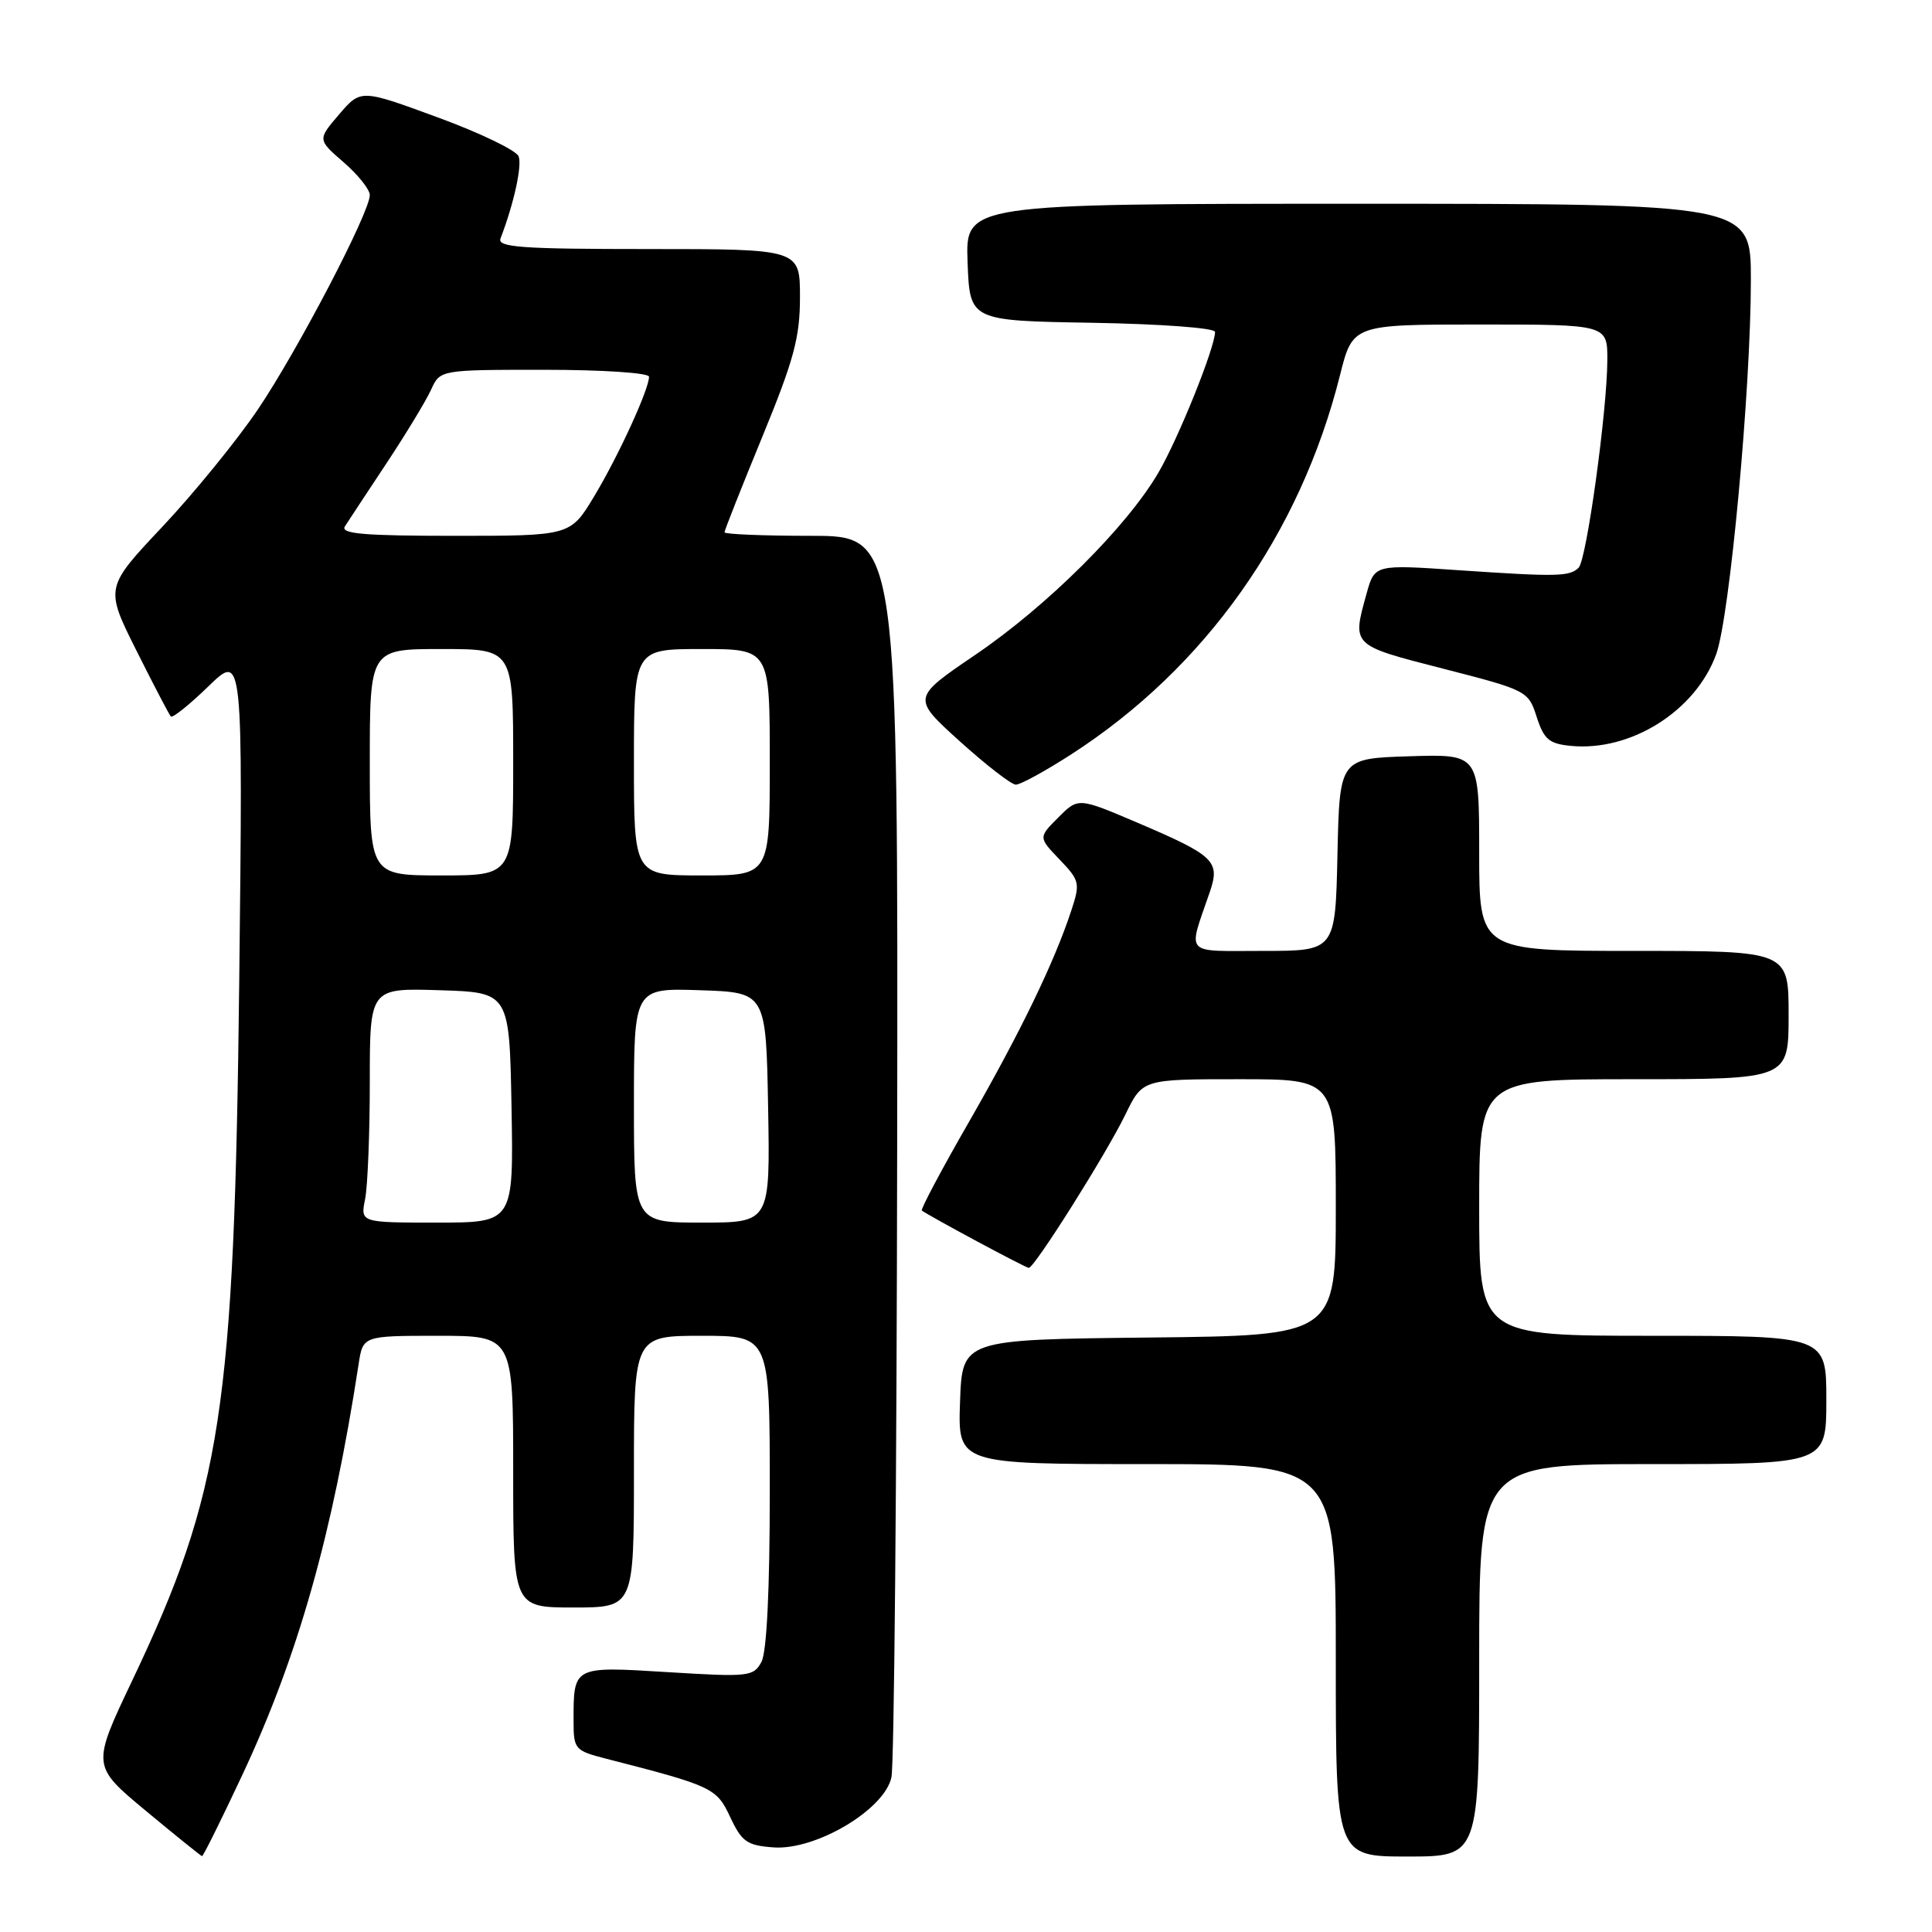 <?xml version="1.0" encoding="UTF-8" standalone="no"?>
<!DOCTYPE svg PUBLIC "-//W3C//DTD SVG 1.1//EN" "http://www.w3.org/Graphics/SVG/1.1/DTD/svg11.dtd" >
<svg xmlns="http://www.w3.org/2000/svg" xmlns:xlink="http://www.w3.org/1999/xlink" version="1.1" viewBox="0 0 256 256">
 <g >
 <path fill="currentColor"
d=" M 32.08 235.25 C 39.49 219.46 44.04 203.38 47.52 180.75 C 48.09 177.00 48.09 177.00 58.05 177.00 C 68.00 177.00 68.00 177.00 68.00 195.00 C 68.00 213.00 68.00 213.00 76.00 213.00 C 84.00 213.00 84.00 213.00 84.00 195.00 C 84.00 177.00 84.00 177.00 93.00 177.00 C 102.00 177.00 102.00 177.00 102.00 197.57 C 102.00 210.66 101.60 218.88 100.90 220.20 C 99.84 222.16 99.25 222.23 88.53 221.57 C 75.90 220.79 76.00 220.73 76.00 228.04 C 76.00 231.77 76.17 231.97 80.25 233.02 C 94.44 236.66 94.94 236.90 96.76 240.78 C 98.30 244.06 98.98 244.53 102.50 244.79 C 108.11 245.19 117.21 239.78 118.12 235.50 C 118.48 233.85 118.82 196.16 118.88 151.75 C 119.00 71.00 119.00 71.00 107.50 71.00 C 101.17 71.00 96.00 70.79 96.00 70.53 C 96.00 70.28 98.25 64.59 101.00 57.90 C 105.20 47.68 106.00 44.72 106.00 39.37 C 106.00 33.00 106.00 33.00 85.89 33.00 C 69.10 33.00 65.87 32.77 66.32 31.60 C 68.08 27.02 69.20 21.96 68.72 20.72 C 68.42 19.93 63.59 17.60 57.99 15.55 C 47.81 11.81 47.81 11.81 44.94 15.15 C 42.07 18.50 42.07 18.50 45.53 21.50 C 47.44 23.15 49.00 25.11 49.00 25.85 C 49.00 28.14 39.46 46.41 34.18 54.24 C 31.43 58.31 25.75 65.29 21.55 69.76 C 13.91 77.87 13.91 77.87 18.07 86.19 C 20.36 90.76 22.41 94.70 22.64 94.94 C 22.86 95.18 25.10 93.38 27.62 90.94 C 32.19 86.50 32.19 86.50 31.70 130.00 C 31.05 186.80 29.38 197.73 17.53 222.66 C 12.15 233.98 12.15 233.98 19.32 239.94 C 23.27 243.22 26.62 245.92 26.77 245.95 C 26.92 245.98 29.31 241.16 32.08 235.25 Z  M 196.00 220.00 C 196.00 194.00 196.00 194.00 219.00 194.00 C 242.00 194.00 242.00 194.00 242.00 185.50 C 242.00 177.00 242.00 177.00 219.00 177.00 C 196.00 177.00 196.00 177.00 196.00 160.00 C 196.00 143.00 196.00 143.00 216.50 143.00 C 237.00 143.00 237.00 143.00 237.00 134.50 C 237.00 126.00 237.00 126.00 216.50 126.00 C 196.00 126.00 196.00 126.00 196.00 112.96 C 196.00 99.92 196.00 99.92 186.75 100.21 C 177.50 100.50 177.50 100.50 177.22 113.25 C 176.94 126.00 176.94 126.00 167.40 126.00 C 156.72 126.00 157.38 126.73 160.29 118.24 C 161.71 114.10 160.97 113.39 150.69 109.00 C 142.87 105.67 142.87 105.67 140.23 108.32 C 137.59 110.96 137.59 110.96 140.40 113.89 C 143.07 116.68 143.15 117.02 141.95 120.66 C 139.69 127.53 135.22 136.76 128.45 148.56 C 124.79 154.92 121.96 160.25 122.15 160.40 C 123.18 161.17 135.90 168.00 136.32 168.00 C 137.07 168.00 146.60 152.88 149.14 147.64 C 151.40 143.00 151.40 143.00 164.20 143.00 C 177.00 143.00 177.00 143.00 177.00 159.98 C 177.00 176.97 177.00 176.97 152.25 177.23 C 127.50 177.50 127.50 177.50 127.21 185.75 C 126.92 194.00 126.92 194.00 151.96 194.00 C 177.00 194.00 177.00 194.00 177.00 220.00 C 177.00 246.00 177.00 246.00 186.50 246.00 C 196.00 246.00 196.00 246.00 196.00 220.00 Z  M 142.00 99.92 C 159.72 88.47 172.27 70.75 177.55 49.74 C 179.24 43.00 179.24 43.00 196.12 43.00 C 213.00 43.00 213.00 43.00 212.98 47.75 C 212.95 54.48 210.23 74.17 209.18 75.22 C 207.99 76.41 206.32 76.44 193.33 75.56 C 182.15 74.79 182.15 74.79 181.08 78.65 C 179.15 85.60 179.02 85.47 191.25 88.61 C 202.35 91.46 202.51 91.55 203.62 95.00 C 204.58 97.97 205.26 98.55 208.12 98.83 C 216.08 99.62 224.67 94.21 227.40 86.70 C 229.20 81.77 232.00 51.54 232.00 37.08 C 232.00 27.00 232.00 27.00 179.96 27.00 C 127.92 27.00 127.92 27.00 128.21 34.75 C 128.50 42.50 128.50 42.50 144.75 42.77 C 153.90 42.93 161.00 43.46 161.00 43.98 C 161.00 46.03 156.17 58.04 153.50 62.62 C 149.33 69.78 138.75 80.31 129.20 86.79 C 120.83 92.48 120.83 92.48 127.16 98.21 C 130.65 101.36 133.99 103.95 134.59 103.97 C 135.20 103.99 138.53 102.16 142.00 99.92 Z  M 48.38 158.88 C 48.72 157.16 49.00 150.16 49.00 143.34 C 49.00 130.92 49.00 130.92 58.25 131.21 C 67.50 131.50 67.50 131.50 67.78 146.75 C 68.05 162.00 68.05 162.00 57.90 162.00 C 47.75 162.00 47.75 162.00 48.38 158.88 Z  M 84.00 146.46 C 84.00 130.92 84.00 130.92 92.75 131.21 C 101.50 131.50 101.50 131.50 101.78 146.75 C 102.05 162.00 102.05 162.00 93.03 162.00 C 84.00 162.00 84.00 162.00 84.00 146.46 Z  M 49.00 101.00 C 49.00 86.00 49.00 86.00 58.50 86.00 C 68.00 86.00 68.00 86.00 68.00 101.00 C 68.00 116.00 68.00 116.00 58.50 116.00 C 49.00 116.00 49.00 116.00 49.00 101.00 Z  M 84.00 101.00 C 84.00 86.00 84.00 86.00 93.00 86.00 C 102.00 86.00 102.00 86.00 102.00 101.00 C 102.00 116.00 102.00 116.00 93.00 116.00 C 84.00 116.00 84.00 116.00 84.00 101.00 Z  M 45.70 69.75 C 46.14 69.06 48.62 65.30 51.21 61.39 C 53.80 57.48 56.46 53.09 57.12 51.64 C 58.32 49.00 58.32 49.00 72.16 49.00 C 79.89 49.00 86.00 49.41 86.00 49.92 C 86.00 51.58 81.95 60.41 78.74 65.75 C 75.58 71.00 75.58 71.00 60.24 71.00 C 48.21 71.00 45.07 70.73 45.70 69.75 Z "/>
</g>
</svg>